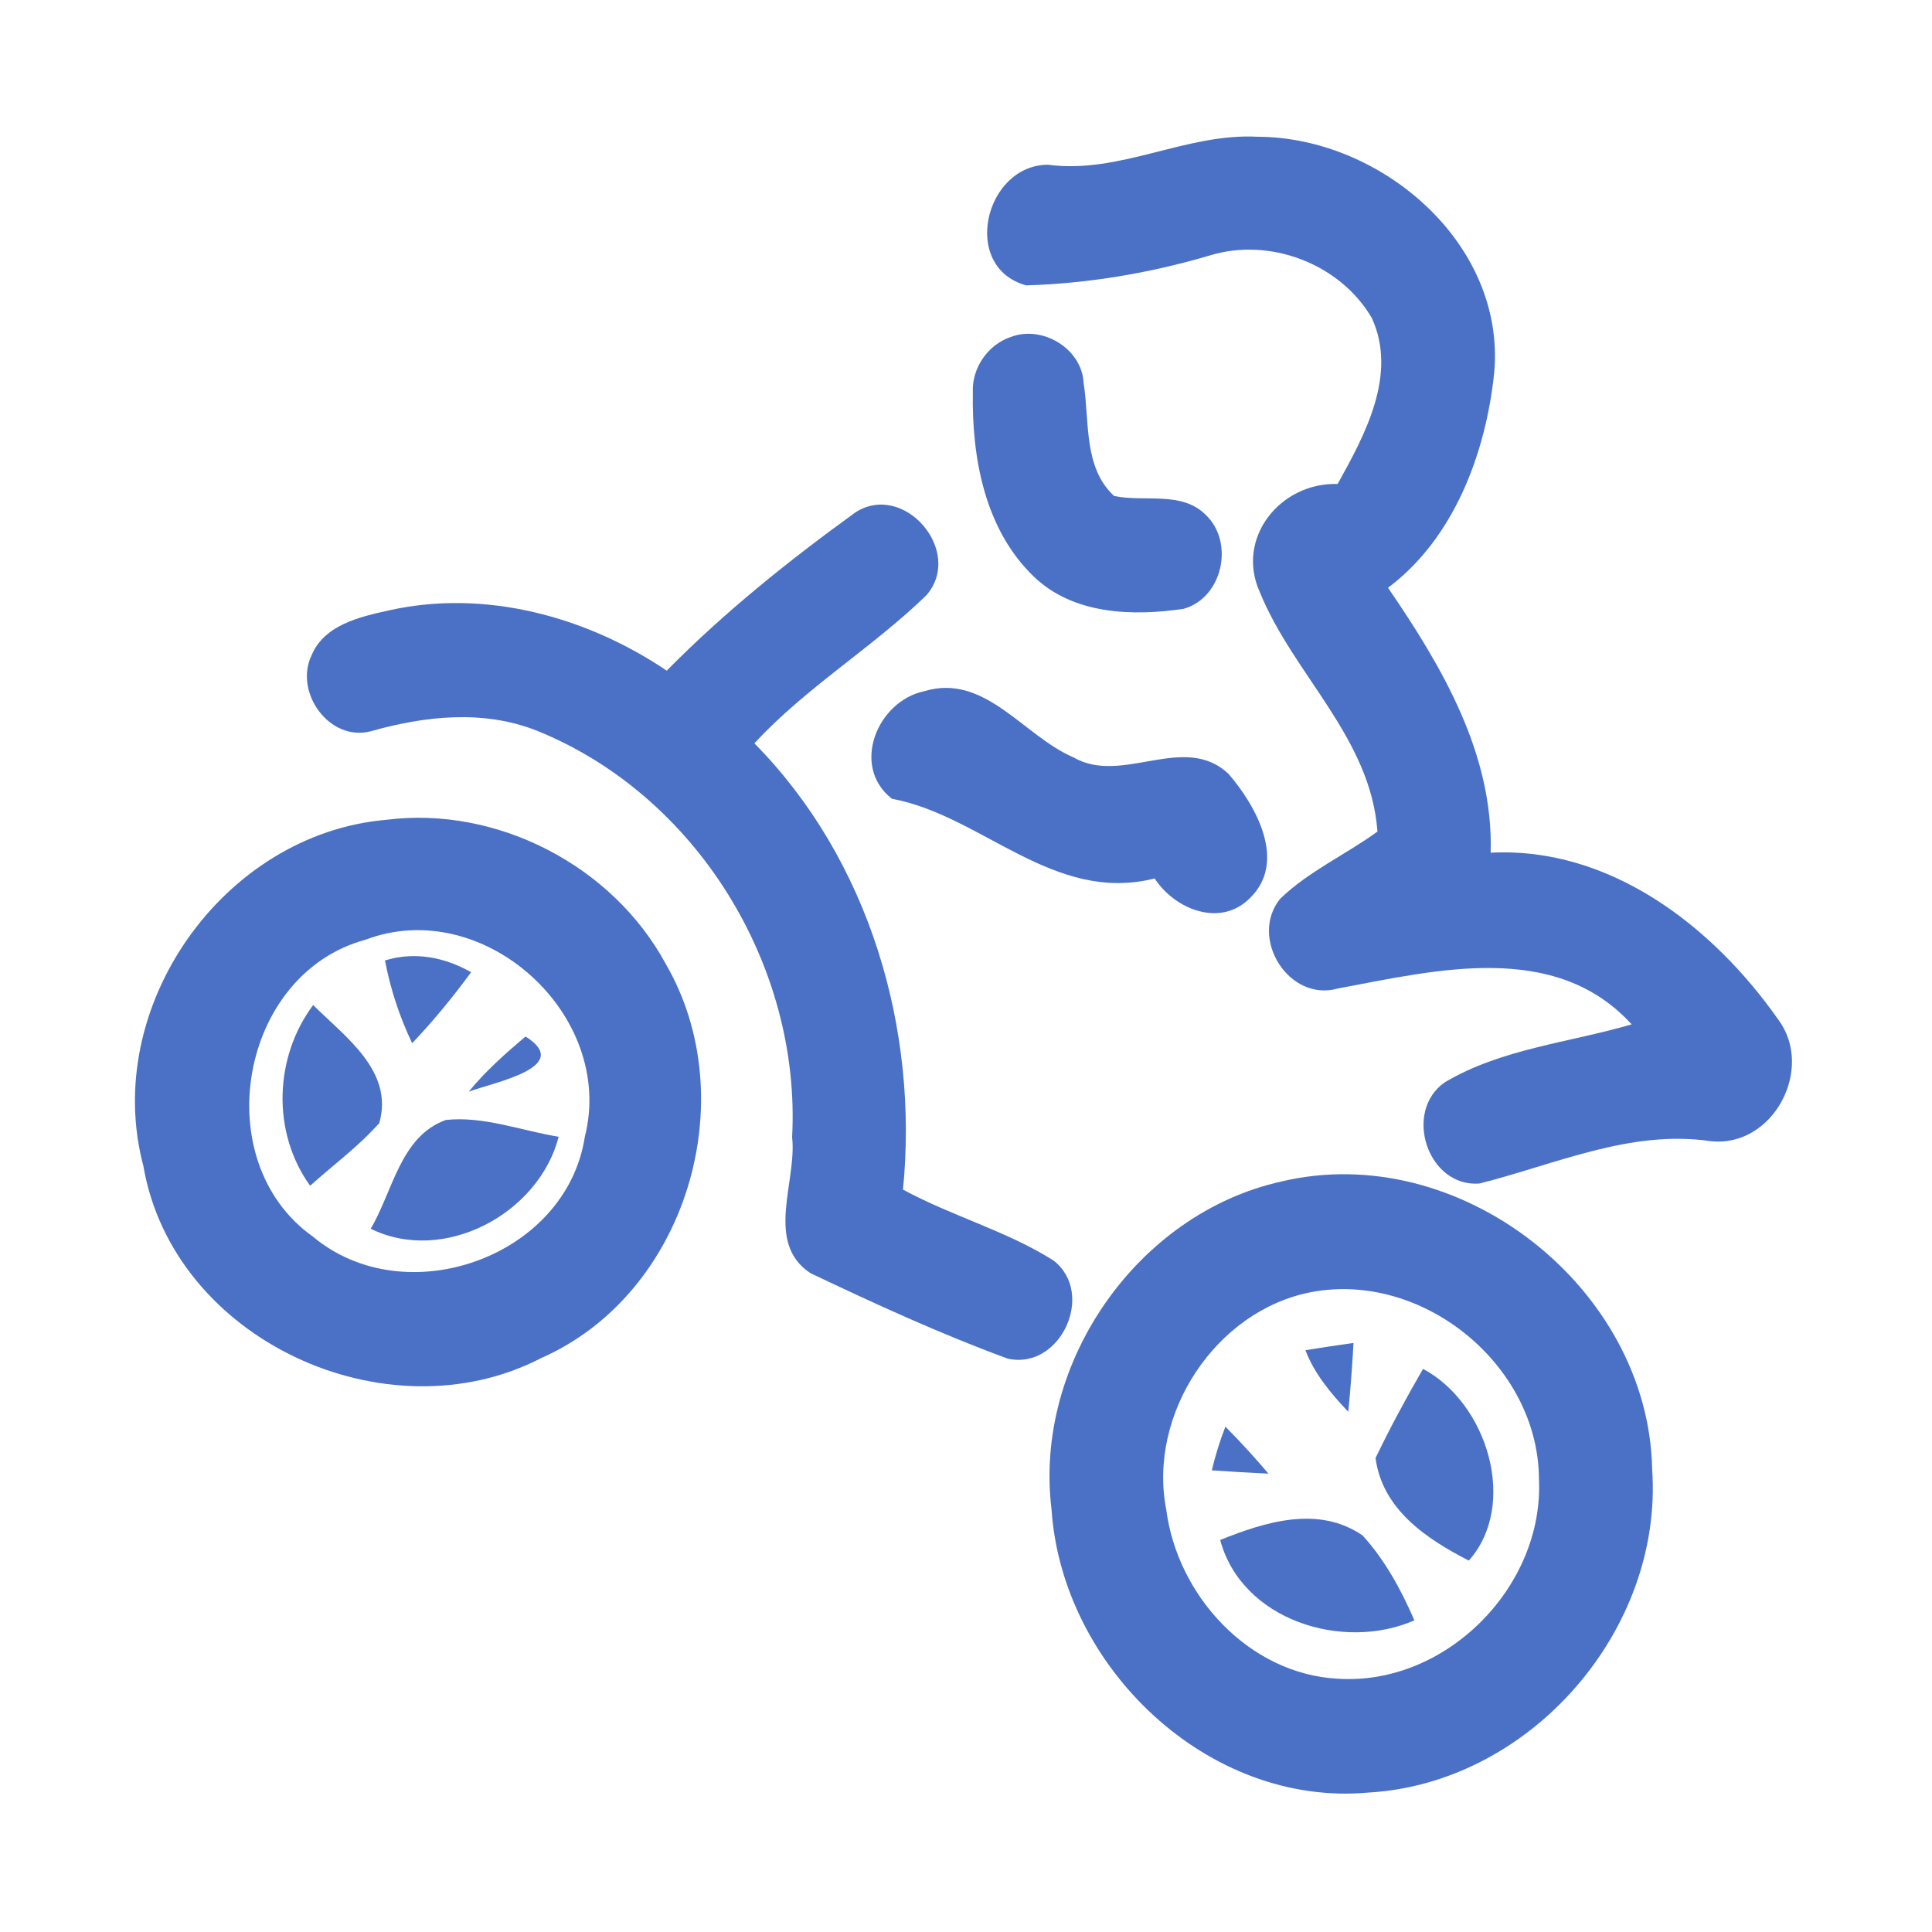 <?xml version="1.0" encoding="UTF-8" ?>
<!DOCTYPE svg PUBLIC "-//W3C//DTD SVG 1.1//EN" "http://www.w3.org/Graphics/SVG/1.1/DTD/svg11.dtd">
<svg width="192pt" height="192pt" viewBox="0 0 192 192" version="1.1" xmlns="http://www.w3.org/2000/svg">
<g id="#4a71c5ff">
<path fill="#4a71c5" opacity="1.00" d=" M 104.13 16.37 C 111.32 17.33 117.83 13.21 124.98 13.59 C 137.19 13.62 149.60 24.13 148.50 36.96 C 147.69 44.93 144.54 53.47 137.94 58.41 C 143.29 66.23 148.43 74.92 148.14 84.74 C 160.00 84.13 170.23 92.07 176.71 101.31 C 180.38 106.20 176.21 114.08 170.02 113.41 C 162.03 112.23 154.55 115.73 147.01 117.62 C 141.85 117.99 139.42 110.45 143.58 107.56 C 149.22 104.21 155.95 103.62 162.15 101.80 C 154.54 93.44 142.67 96.42 132.99 98.23 C 128.06 99.64 124.08 93.18 127.23 89.31 C 130.06 86.58 133.73 84.94 136.89 82.64 C 136.21 73.29 128.54 67.05 125.21 58.87 C 122.74 53.44 127.29 47.91 132.93 48.10 C 135.66 43.20 138.90 37.23 136.33 31.60 C 133.16 26.19 126.15 23.53 120.15 25.41 C 114.24 27.15 108.12 28.18 101.97 28.36 C 95.43 26.53 97.87 16.41 104.13 16.37 Z" />
<path fill="#4a71c5" opacity="1.00" d=" M 100.42 33.50 C 103.57 32.27 107.53 34.64 107.69 38.07 C 108.29 41.83 107.64 46.46 110.72 49.29 C 113.74 49.93 117.42 48.76 119.83 51.17 C 122.70 53.91 121.50 59.41 117.64 60.50 C 112.56 61.26 106.65 61.08 102.73 57.29 C 97.85 52.60 96.57 45.46 96.68 38.97 C 96.58 36.58 98.16 34.27 100.42 33.50 Z" />
<path fill="#4a71c5" opacity="1.00" d=" M 85.01 50.92 C 89.84 47.81 95.83 54.80 92.07 59.15 C 86.68 64.39 80.10 68.31 74.97 73.87 C 86.38 85.44 91.31 102.22 89.74 118.22 C 94.59 120.86 100.03 122.32 104.70 125.27 C 108.93 128.58 105.33 136.23 100.12 135.01 C 93.45 132.56 86.95 129.57 80.53 126.52 C 75.96 123.47 79.22 117.42 78.72 113.01 C 79.62 95.98 69.23 79.05 53.39 72.63 C 48.06 70.50 42.21 71.15 36.82 72.68 C 32.72 73.72 29.21 68.80 30.96 65.13 C 32.23 62.09 35.76 61.30 38.65 60.66 C 48.19 58.52 58.27 61.26 66.26 66.65 C 71.99 60.83 78.41 55.70 85.01 50.92 Z" />
<path fill="#4a71c5" opacity="1.00" d=" M 91.86 68.69 C 97.88 66.86 101.73 73.16 106.67 75.26 C 111.53 78.09 117.69 72.73 122.10 76.92 C 124.83 80.09 127.92 85.62 124.24 89.23 C 121.32 92.21 116.76 90.40 114.75 87.30 C 104.68 89.84 97.62 81.05 88.64 79.38 C 84.51 76.16 87.18 69.66 91.86 68.69 Z" />
<path fill="#4a71c5" opacity="1.00" d=" M 38.40 81.47 C 49.41 80.08 60.89 86.04 66.16 95.79 C 74.00 109.28 68.21 128.61 53.79 134.96 C 38.44 142.91 17.21 133.17 14.25 115.88 C 10.05 100.11 22.16 82.86 38.40 81.47 M 36.32 93.39 C 23.78 96.78 20.57 115.41 31.08 122.88 C 40.26 130.60 56.28 124.96 58.12 112.97 C 61.20 100.85 48.04 88.94 36.32 93.39 Z" />
<path fill="#4a71c5" opacity="1.00" d=" M 38.26 95.45 C 41.20 94.54 44.19 95.12 46.82 96.62 C 45.01 99.08 43.08 101.45 40.96 103.67 C 39.71 101.06 38.80 98.29 38.26 95.45 Z" />
<path fill="#4a71c5" opacity="1.00" d=" M 31.12 99.88 C 34.29 103.04 39.17 106.44 37.69 111.61 C 35.64 113.93 33.12 115.77 30.82 117.84 C 27.00 112.53 27.24 105.09 31.12 99.88 Z" />
<path fill="#4a71c5" opacity="1.00" d=" M 52.23 103.01 C 57.08 106.05 48.95 107.59 46.58 108.49 C 48.25 106.45 50.22 104.70 52.23 103.01 Z" />
<path fill="#4a71c5" opacity="1.00" d=" M 44.31 111.30 C 48.09 110.90 51.81 112.37 55.52 112.97 C 53.55 120.62 44.10 125.69 36.84 122.11 C 39.05 118.40 39.77 112.93 44.31 111.30 Z" />
<path fill="#4a71c5" opacity="1.00" d=" M 127.33 117.42 C 144.98 113.20 163.85 127.94 164.19 146.02 C 165.30 162.01 152.08 177.20 136.04 178.14 C 120.04 179.62 105.54 165.66 104.50 149.99 C 102.71 135.47 113.02 120.60 127.33 117.42 M 130.31 128.41 C 120.82 130.23 114.05 140.54 115.90 150.01 C 116.99 158.55 124.10 166.36 132.95 166.83 C 143.70 167.53 153.46 157.67 152.94 146.96 C 152.87 135.66 141.40 126.30 130.31 128.41 Z" />
<path fill="#4a71c5" opacity="1.00" d=" M 129.73 134.18 C 131.32 133.92 132.91 133.69 134.51 133.46 C 134.38 135.75 134.22 138.03 133.99 140.30 C 132.27 138.49 130.63 136.54 129.73 134.18 Z" />
<path fill="#4a71c5" opacity="1.00" d=" M 141.42 136.04 C 147.83 139.45 150.90 149.54 145.97 155.09 C 141.75 152.93 137.37 149.99 136.70 144.90 C 138.15 141.88 139.74 138.94 141.42 136.04 Z" />
<path fill="#4a71c5" opacity="1.00" d=" M 120.43 146.12 C 120.78 144.64 121.23 143.19 121.78 141.78 C 123.27 143.28 124.69 144.84 126.06 146.45 C 124.18 146.36 122.30 146.25 120.43 146.12 Z" />
<path fill="#4a71c5" opacity="1.00" d=" M 121.26 153.04 C 125.74 151.24 131.02 149.58 135.41 152.59 C 137.64 155.04 139.25 158.00 140.56 161.03 C 133.45 164.14 123.40 161.02 121.26 153.04 Z" />
</g>
</svg>
